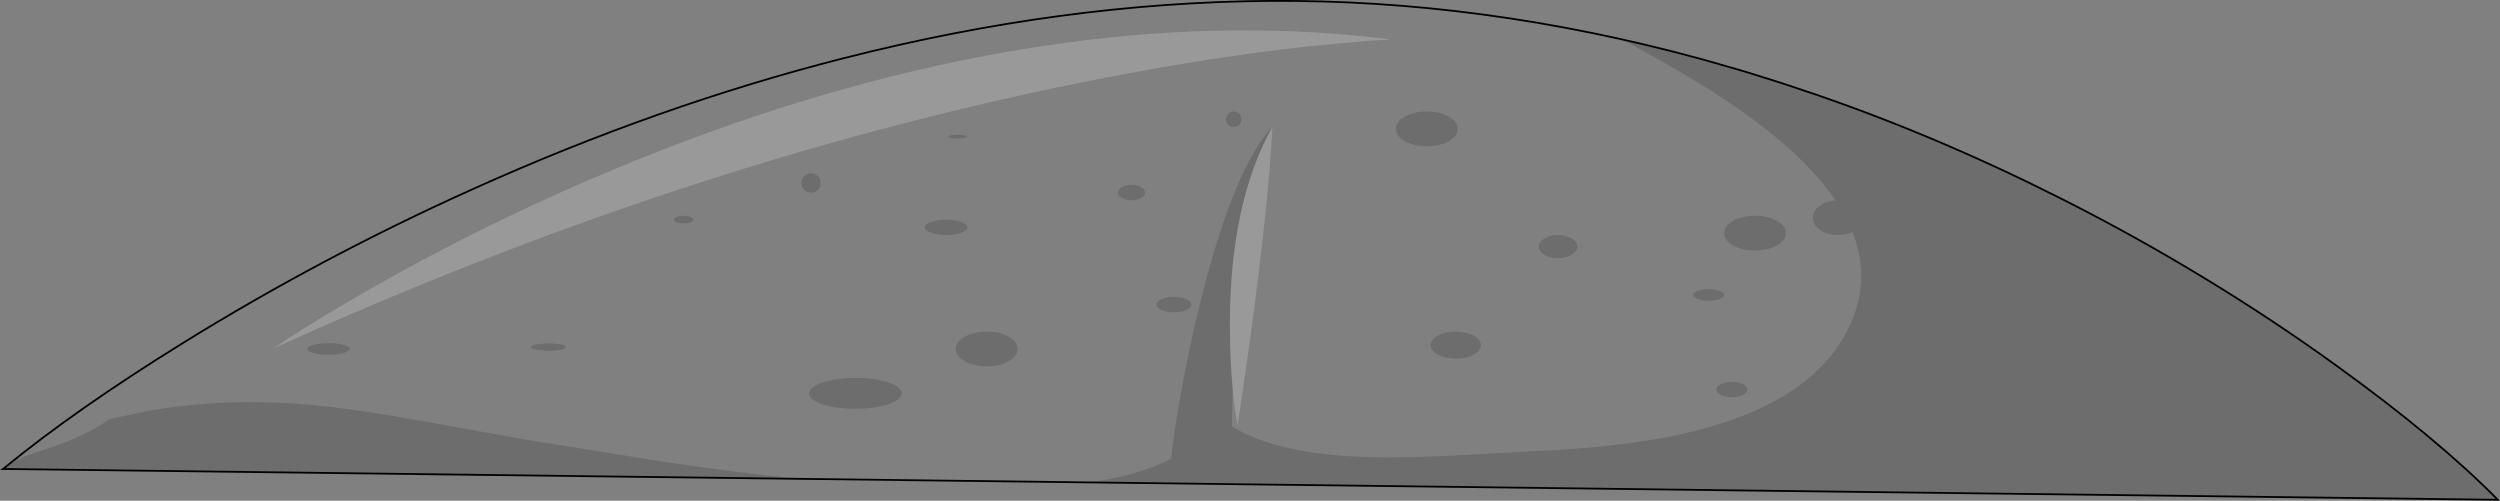 <?xml version="1.0" encoding="UTF-8" standalone="no"?>
<svg xmlns:xlink="http://www.w3.org/1999/xlink" height="277.75px" width="1386.8px" xmlns="http://www.w3.org/2000/svg">
  <rect width="100%" height="100%" fill="#808080" stroke="none"/>
  <g transform="matrix(1.0, 0.0, 0.0, 1.0, 1.6, 0.5)">
    <path d="M1106.9 92.8 L1107.3 93.0 1124.45 101.15 1127.0 102.4 1143.75 110.7 1143.9 110.8 Q1150.35 114.0 1160.05 119.15 L1195.15 138.45 1212.15 148.4 1226.4 157.0 1242.1 166.85 1255.0 175.2 1295.0 202.75 1295.1 202.8 1305.85 210.7 1307.7 212.05 1317.7 219.65 1348.1 244.0 1348.2 244.05 1365.35 259.05 1384.0 276.75 602.7 267.1 Q630.25 263.2 648.0 254.0 649.6 240.15 652.65 222.4 657.8 192.5 665.0 164.15 683.4 91.8 704.2 69.95 681.0 111.5 680.65 177.65 680.55 198.05 682.2 215.3 681.65 226.35 681.8 236.1 707.0 251.5 756.6 253.05 776.3 253.7 804.9 252.2 L847.0 249.85 Q903.65 247.65 940.6 238.05 997.7 223.2 1019.0 190.0 1038.5 159.6 1026.0 128.2 1022.5 129.9 1017.95 129.9 1012.2 129.9 1008.1 127.1 1004.05 124.25 1004.05 120.25 1004.05 116.25 1008.1 113.45 1011.7 110.95 1016.55 110.65 1009.3 99.9 998.35 89.0 979.55 70.35 949.55 51.05 932.75 40.3 903.4 24.15 L898.0 21.35 918.9 26.25 922.3 27.1 Q931.95 29.5 942.65 32.45 L943.9 32.75 962.7 38.15 963.35 38.35 965.85 39.1 966.95 39.4 985.45 45.2 986.7 45.6 1005.7 51.95 1007.55 52.6 1007.7 52.65 1026.95 59.55 1029.9 60.65 1048.65 67.85 1049.2 68.05 1067.3 75.4 1069.55 76.35 1087.3 84.0 1089.6 85.0 1090.6 85.4 1096.5 88.05 1106.9 92.8 M989.05 128.85 Q989.05 132.85 984.05 135.65 979.0 138.45 971.9 138.45 964.8 138.45 959.8 135.65 954.8 132.85 954.8 128.85 954.8 124.85 959.8 122.0 964.8 119.2 971.9 119.2 979.05 119.2 984.05 122.0 989.05 124.85 989.05 128.85 M0.9 259.0 Q5.35 255.5 11.8 252.85 15.15 251.5 25.65 248.05 46.0 241.35 59.25 231.95 L72.5 229.15 Q122.35 218.35 182.3 225.3 203.3 227.75 235.6 233.6 L290.8 243.5 365.25 255.45 Q406.9 261.65 440.15 265.1 L0.0 259.65 0.9 259.0 M862.7 142.75 Q858.3 142.75 855.15 140.85 852.0 138.95 852.0 136.3 852.0 133.65 855.15 131.75 858.25 129.9 862.7 129.9 867.15 129.9 870.25 131.75 873.4 133.65 873.4 136.3 873.4 138.95 870.25 140.85 867.1 142.75 862.7 142.75 M815.8 196.25 Q811.7 198.45 805.95 198.45 800.2 198.45 796.1 196.25 792.0 194.05 792.0 190.95 792.0 187.85 796.1 185.65 800.15 183.45 805.95 183.45 811.75 183.45 815.8 185.65 819.85 187.85 819.85 190.95 819.85 194.05 815.8 196.25 M952.3 160.85 Q954.8 161.75 954.8 163.1 954.8 164.4 952.3 165.35 949.75 166.3 946.2 166.3 942.7 166.3 940.15 165.35 937.65 164.4 937.65 163.1 937.65 161.75 940.15 160.85 942.65 159.9 946.2 159.9 949.8 159.9 952.3 160.85 M777.75 77.8 Q772.75 75.0 772.75 71.0 772.75 67.0 777.75 64.2 782.75 61.35 789.85 61.35 796.95 61.35 802.0 64.2 807.0 67.0 807.0 71.0 807.0 75.0 802.0 77.8 796.95 80.65 789.85 80.65 782.75 80.65 777.75 77.8 M679.75 68.7 Q678.5 67.4 678.5 65.65 678.5 63.9 679.75 62.6 681.05 61.35 682.8 61.35 684.55 61.35 685.8 62.6 687.05 63.9 687.05 65.65 687.05 67.4 685.8 68.7 684.55 69.95 682.8 69.95 681.05 69.95 679.75 68.7 M659.25 168.45 Q659.25 170.2 656.4 171.5 653.55 172.75 649.6 172.75 645.65 172.75 642.8 171.5 639.95 170.2 639.95 168.45 639.95 166.7 642.8 165.4 645.65 164.15 649.6 164.15 653.55 164.15 656.4 165.4 659.25 166.7 659.25 168.45 M965.15 212.55 Q967.65 213.8 967.65 215.55 967.65 217.35 965.15 218.6 962.6 219.85 959.05 219.85 955.5 219.85 953.0 218.6 950.5 217.35 950.5 215.55 950.5 213.8 953.0 212.55 955.5 211.3 959.05 211.3 962.6 211.3 965.15 212.55 M524.3 75.3 Q524.3 74.85 525.85 74.55 L529.65 74.2 533.45 74.55 Q535.0 74.85 535.0 75.3 535.0 75.7 533.45 76.05 L529.65 76.35 525.85 76.05 Q524.3 75.7 524.3 75.3 M535.0 125.6 Q535.0 127.4 531.55 128.65 528.15 129.9 523.25 129.9 518.35 129.9 514.9 128.65 511.45 127.4 511.45 125.6 511.45 123.85 514.9 122.6 518.35 121.35 523.25 121.35 528.15 121.35 531.55 122.6 535.0 123.85 535.0 125.6 M545.75 183.45 Q552.85 183.45 557.85 186.25 562.85 189.1 562.85 193.05 562.85 197.05 557.85 199.9 552.85 202.7 545.75 202.7 538.65 202.7 533.6 199.9 528.6 197.05 528.6 193.05 528.6 189.05 533.6 186.25 538.65 183.45 545.75 183.45 M620.75 109.35 Q618.55 108.1 618.55 106.35 618.55 104.55 620.75 103.3 622.95 102.05 626.05 102.05 629.15 102.05 631.35 103.3 633.55 104.55 633.55 106.35 633.55 108.1 631.35 109.35 629.15 110.6 626.05 110.6 622.95 110.6 620.75 109.35 M452.1 97.2 Q453.65 98.8 453.65 101.0 453.65 103.2 452.1 104.8 450.5 106.35 448.3 106.35 446.1 106.35 444.5 104.8 442.95 103.2 442.95 101.0 442.95 98.8 444.5 97.2 446.1 95.65 448.3 95.65 450.5 95.65 452.1 97.2 M381.4 119.85 Q382.95 120.45 382.95 121.35 382.95 122.2 381.4 122.85 379.8 123.45 377.6 123.45 375.4 123.45 373.8 122.85 372.25 122.2 372.25 121.35 372.25 120.45 373.8 119.85 375.4 119.2 377.6 119.2 379.8 119.2 381.4 119.85 M472.9 209.15 Q483.55 209.15 491.1 211.65 498.6 214.15 498.6 217.7 498.6 221.25 491.1 223.75 483.55 226.25 472.9 226.25 462.25 226.25 454.75 223.75 447.2 221.25 447.2 217.7 447.2 214.15 454.75 211.65 462.25 209.15 472.9 209.15 M188.9 195.35 Q185.5 196.3 180.6 196.3 175.7 196.3 172.25 195.35 168.8 194.4 168.8 193.05 168.8 191.75 172.25 190.8 175.75 189.85 180.6 189.85 185.45 189.85 188.9 190.8 192.35 191.75 192.35 193.05 192.35 194.4 188.9 195.35 M302.65 189.85 L309.5 190.5 Q312.3 191.1 312.3 192.0 312.3 192.9 309.5 193.55 L302.65 194.15 295.85 193.55 Q293.0 192.9 293.0 192.0 293.0 191.1 295.85 190.5 L302.65 189.85" fill="#000000" fill-opacity="0.149" fill-rule="evenodd" stroke="none"/>
    <path d="M1384.0 276.75 L1365.35 259.05 1348.2 244.05 1348.1 244.0 1317.7 219.65 1307.7 212.05 1305.85 210.7 1295.1 202.8 1295.0 202.75 1255.0 175.2 1242.1 166.85 1226.4 157.0 1212.15 148.4 1195.15 138.45 1160.05 119.15 Q1150.35 114.0 1143.9 110.8 L1143.75 110.7 1127.0 102.4 1124.45 101.15 1107.3 93.0 1106.9 92.8 Q1124.9 101.15 1142.8 110.2 1223.45 151.05 1294.7 202.5 1350.65 242.9 1384.0 276.75 M1090.6 85.4 L1089.6 85.0 1087.3 84.0 1069.55 76.35 1067.3 75.4 1049.2 68.05 1048.65 67.85 1029.9 60.65 1026.95 59.55 1007.7 52.65 1007.55 52.6 1005.7 51.95 Q1048.3 66.6 1090.6 85.4 M966.95 39.4 L965.85 39.1 963.35 38.35 962.7 38.15 966.95 39.4" fill="#b2b2b2" fill-rule="evenodd" stroke="none"/>
    <path d="M943.9 32.75 L942.65 32.45 Q931.95 29.5 922.3 27.1 L918.9 26.25 898.0 21.35 903.4 24.15 Q932.75 40.3 949.55 51.05 979.55 70.35 998.35 89.0 1009.3 99.9 1016.55 110.65 1011.7 110.95 1008.1 113.45 1004.05 116.25 1004.05 120.25 1004.05 124.25 1008.1 127.1 1012.2 129.9 1017.95 129.9 1022.5 129.9 1026.0 128.2 1038.5 159.6 1019.0 190.0 997.7 223.2 940.6 238.05 903.65 247.65 847.0 249.85 L804.9 252.2 Q776.3 253.7 756.6 253.05 707.0 251.5 681.8 236.1 681.65 226.35 682.2 215.3 683.2 226.0 684.9 235.5 696.05 162.45 701.25 108.9 702.85 92.25 703.7 79.4 L704.2 69.95 Q683.4 91.8 665.0 164.15 657.8 192.5 652.65 222.4 649.6 240.15 648.0 254.0 630.25 263.2 602.7 267.1 L440.15 265.1 Q406.9 261.65 365.25 255.45 L290.8 243.5 235.6 233.6 Q203.3 227.75 182.3 225.3 122.35 218.35 72.5 229.15 L59.25 231.95 Q46.0 241.35 25.65 248.05 15.15 251.5 11.8 252.85 5.35 255.5 0.9 259.0 40.5 226.55 99.75 189.85 176.65 142.2 260.45 104.5 363.8 57.9 466.55 31.75 587.9 0.85 702.6 0.0 820.4 -0.85 941.15 32.0 L943.9 32.75 M989.05 128.85 Q989.05 124.85 984.05 122.0 979.05 119.2 971.9 119.2 964.8 119.2 959.8 122.0 954.8 124.85 954.8 128.85 954.8 132.85 959.8 135.65 964.8 138.45 971.9 138.45 979.0 138.45 984.05 135.65 989.05 132.85 989.05 128.85 M777.75 77.8 Q782.75 80.65 789.85 80.65 796.95 80.65 802.0 77.8 807.0 75.0 807.0 71.0 807.0 67.0 802.0 64.2 796.95 61.35 789.85 61.35 782.75 61.35 777.75 64.2 772.75 67.0 772.75 71.0 772.75 75.0 777.75 77.8 M952.3 160.85 Q949.8 159.9 946.2 159.9 942.65 159.9 940.15 160.85 937.65 161.75 937.65 163.1 937.65 164.4 940.15 165.35 942.7 166.3 946.2 166.3 949.75 166.3 952.3 165.35 954.8 164.4 954.8 163.1 954.8 161.75 952.3 160.85 M815.8 196.25 Q819.85 194.05 819.85 190.95 819.85 187.85 815.8 185.65 811.75 183.45 805.95 183.45 800.15 183.45 796.1 185.65 792.0 187.85 792.0 190.95 792.0 194.05 796.1 196.25 800.2 198.45 805.95 198.45 811.7 198.45 815.8 196.25 M862.7 142.75 Q867.1 142.75 870.25 140.85 873.4 138.95 873.4 136.3 873.4 133.65 870.25 131.75 867.15 129.9 862.7 129.9 858.25 129.9 855.15 131.75 852.0 133.65 852.0 136.3 852.0 138.95 855.15 140.85 858.3 142.75 862.7 142.75 M757.95 22.1 L769.9 21.4 Q661.95 7.65 540.55 31.3 443.5 50.2 342.3 92.05 270.0 121.95 202.9 160.3 169.35 179.5 150.25 192.7 374.2 91.0 594.45 46.0 663.3 31.95 723.45 25.3 L757.95 22.1 M679.75 68.7 Q681.05 69.95 682.8 69.95 684.55 69.95 685.8 68.7 687.05 67.4 687.05 65.65 687.05 63.9 685.8 62.6 684.55 61.35 682.8 61.35 681.05 61.35 679.75 62.6 678.5 63.9 678.5 65.65 678.5 67.4 679.75 68.7 M302.65 189.85 L295.85 190.5 Q293.0 191.1 293.0 192.0 293.0 192.9 295.85 193.55 L302.65 194.15 309.5 193.55 Q312.3 192.9 312.3 192.0 312.3 191.1 309.5 190.5 L302.65 189.85 M188.9 195.35 Q192.35 194.4 192.35 193.05 192.35 191.75 188.9 190.8 185.45 189.85 180.6 189.85 175.75 189.85 172.25 190.8 168.8 191.75 168.8 193.05 168.8 194.4 172.25 195.35 175.7 196.3 180.6 196.3 185.5 196.3 188.9 195.35 M472.9 209.15 Q462.25 209.15 454.75 211.65 447.2 214.15 447.2 217.7 447.2 221.25 454.75 223.75 462.25 226.25 472.9 226.25 483.55 226.25 491.1 223.75 498.6 221.25 498.6 217.7 498.6 214.15 491.1 211.65 483.55 209.15 472.9 209.15 M381.4 119.85 Q379.8 119.2 377.6 119.2 375.4 119.2 373.8 119.85 372.25 120.45 372.25 121.35 372.25 122.2 373.8 122.85 375.4 123.45 377.6 123.45 379.8 123.45 381.4 122.85 382.95 122.2 382.95 121.35 382.95 120.45 381.4 119.85 M452.1 97.2 Q450.5 95.65 448.3 95.65 446.1 95.65 444.5 97.2 442.95 98.8 442.95 101.0 442.95 103.2 444.5 104.8 446.1 106.35 448.3 106.35 450.5 106.35 452.1 104.8 453.65 103.2 453.65 101.0 453.65 98.8 452.1 97.2 M620.75 109.35 Q622.95 110.6 626.05 110.6 629.15 110.6 631.35 109.35 633.55 108.1 633.55 106.35 633.55 104.55 631.35 103.3 629.15 102.05 626.05 102.05 622.95 102.05 620.75 103.3 618.55 104.55 618.55 106.35 618.55 108.1 620.75 109.35 M545.75 183.45 Q538.65 183.45 533.6 186.25 528.6 189.05 528.6 193.05 528.6 197.05 533.6 199.9 538.65 202.7 545.75 202.7 552.85 202.7 557.85 199.9 562.85 197.05 562.85 193.05 562.85 189.1 557.85 186.25 552.85 183.45 545.75 183.45 M535.0 125.6 Q535.0 123.85 531.55 122.6 528.15 121.35 523.25 121.35 518.35 121.35 514.9 122.6 511.45 123.85 511.45 125.6 511.45 127.4 514.9 128.65 518.35 129.9 523.25 129.9 528.15 129.9 531.55 128.65 535.0 127.4 535.0 125.6 M524.3 75.3 Q524.3 75.7 525.85 76.05 L529.65 76.35 533.45 76.05 Q535.0 75.7 535.0 75.3 535.0 74.85 533.45 74.55 L529.65 74.2 525.85 74.55 Q524.3 74.85 524.3 75.3 M965.15 212.55 Q962.6 211.3 959.05 211.3 955.5 211.3 953.0 212.55 950.5 213.8 950.5 215.55 950.5 217.35 953.0 218.6 955.5 219.85 959.05 219.85 962.6 219.85 965.15 218.6 967.65 217.35 967.65 215.55 967.65 213.8 965.15 212.55 M659.25 168.45 Q659.25 166.7 656.4 165.4 653.55 164.15 649.6 164.15 645.65 164.15 642.8 165.4 639.95 166.7 639.95 168.45 639.95 170.2 642.8 171.5 645.65 172.75 649.6 172.75 653.55 172.75 656.4 171.5 659.25 170.2 659.25 168.45" fill="#ffffff" fill-opacity="0.0" fill-rule="evenodd" stroke="none"/>
    <path d="M682.2 215.3 Q680.55 198.05 680.65 177.65 681.0 111.5 704.2 69.95 L703.7 79.4 Q702.85 92.25 701.25 108.9 696.05 162.45 684.9 235.5 683.2 226.0 682.2 215.3 M757.95 22.1 L723.45 25.3 Q663.3 31.95 594.45 46.0 374.2 91.0 150.25 192.7 169.35 179.5 202.9 160.3 270.0 121.95 342.3 92.05 443.5 50.2 540.55 31.3 661.95 7.65 769.9 21.4 L757.95 22.1" fill="#ffffff" fill-opacity="0.2" fill-rule="evenodd" stroke="none"/>
    <path d="M1106.9 92.8 L1096.5 88.05 1090.6 85.4 Q1048.3 66.6 1005.7 51.95 L986.7 45.6 985.45 45.2 966.95 39.4 962.7 38.15 943.9 32.75 941.15 32.0 Q820.4 -0.85 702.6 0.0 587.9 0.85 466.55 31.75 363.8 57.9 260.45 104.5 176.65 142.2 99.75 189.85 40.5 226.55 0.9 259.0 L0.0 259.65 440.15 265.1 602.7 267.1 1384.0 276.75 Q1350.65 242.9 1294.7 202.5 1223.45 151.05 1142.8 110.2 1124.9 101.15 1106.9 92.8 Z" fill="none" stroke="#000000" stroke-linecap="round" stroke-linejoin="miter-clip" stroke-miterlimit="4.0" stroke-width="1.0"/>
  </g>
</svg>
